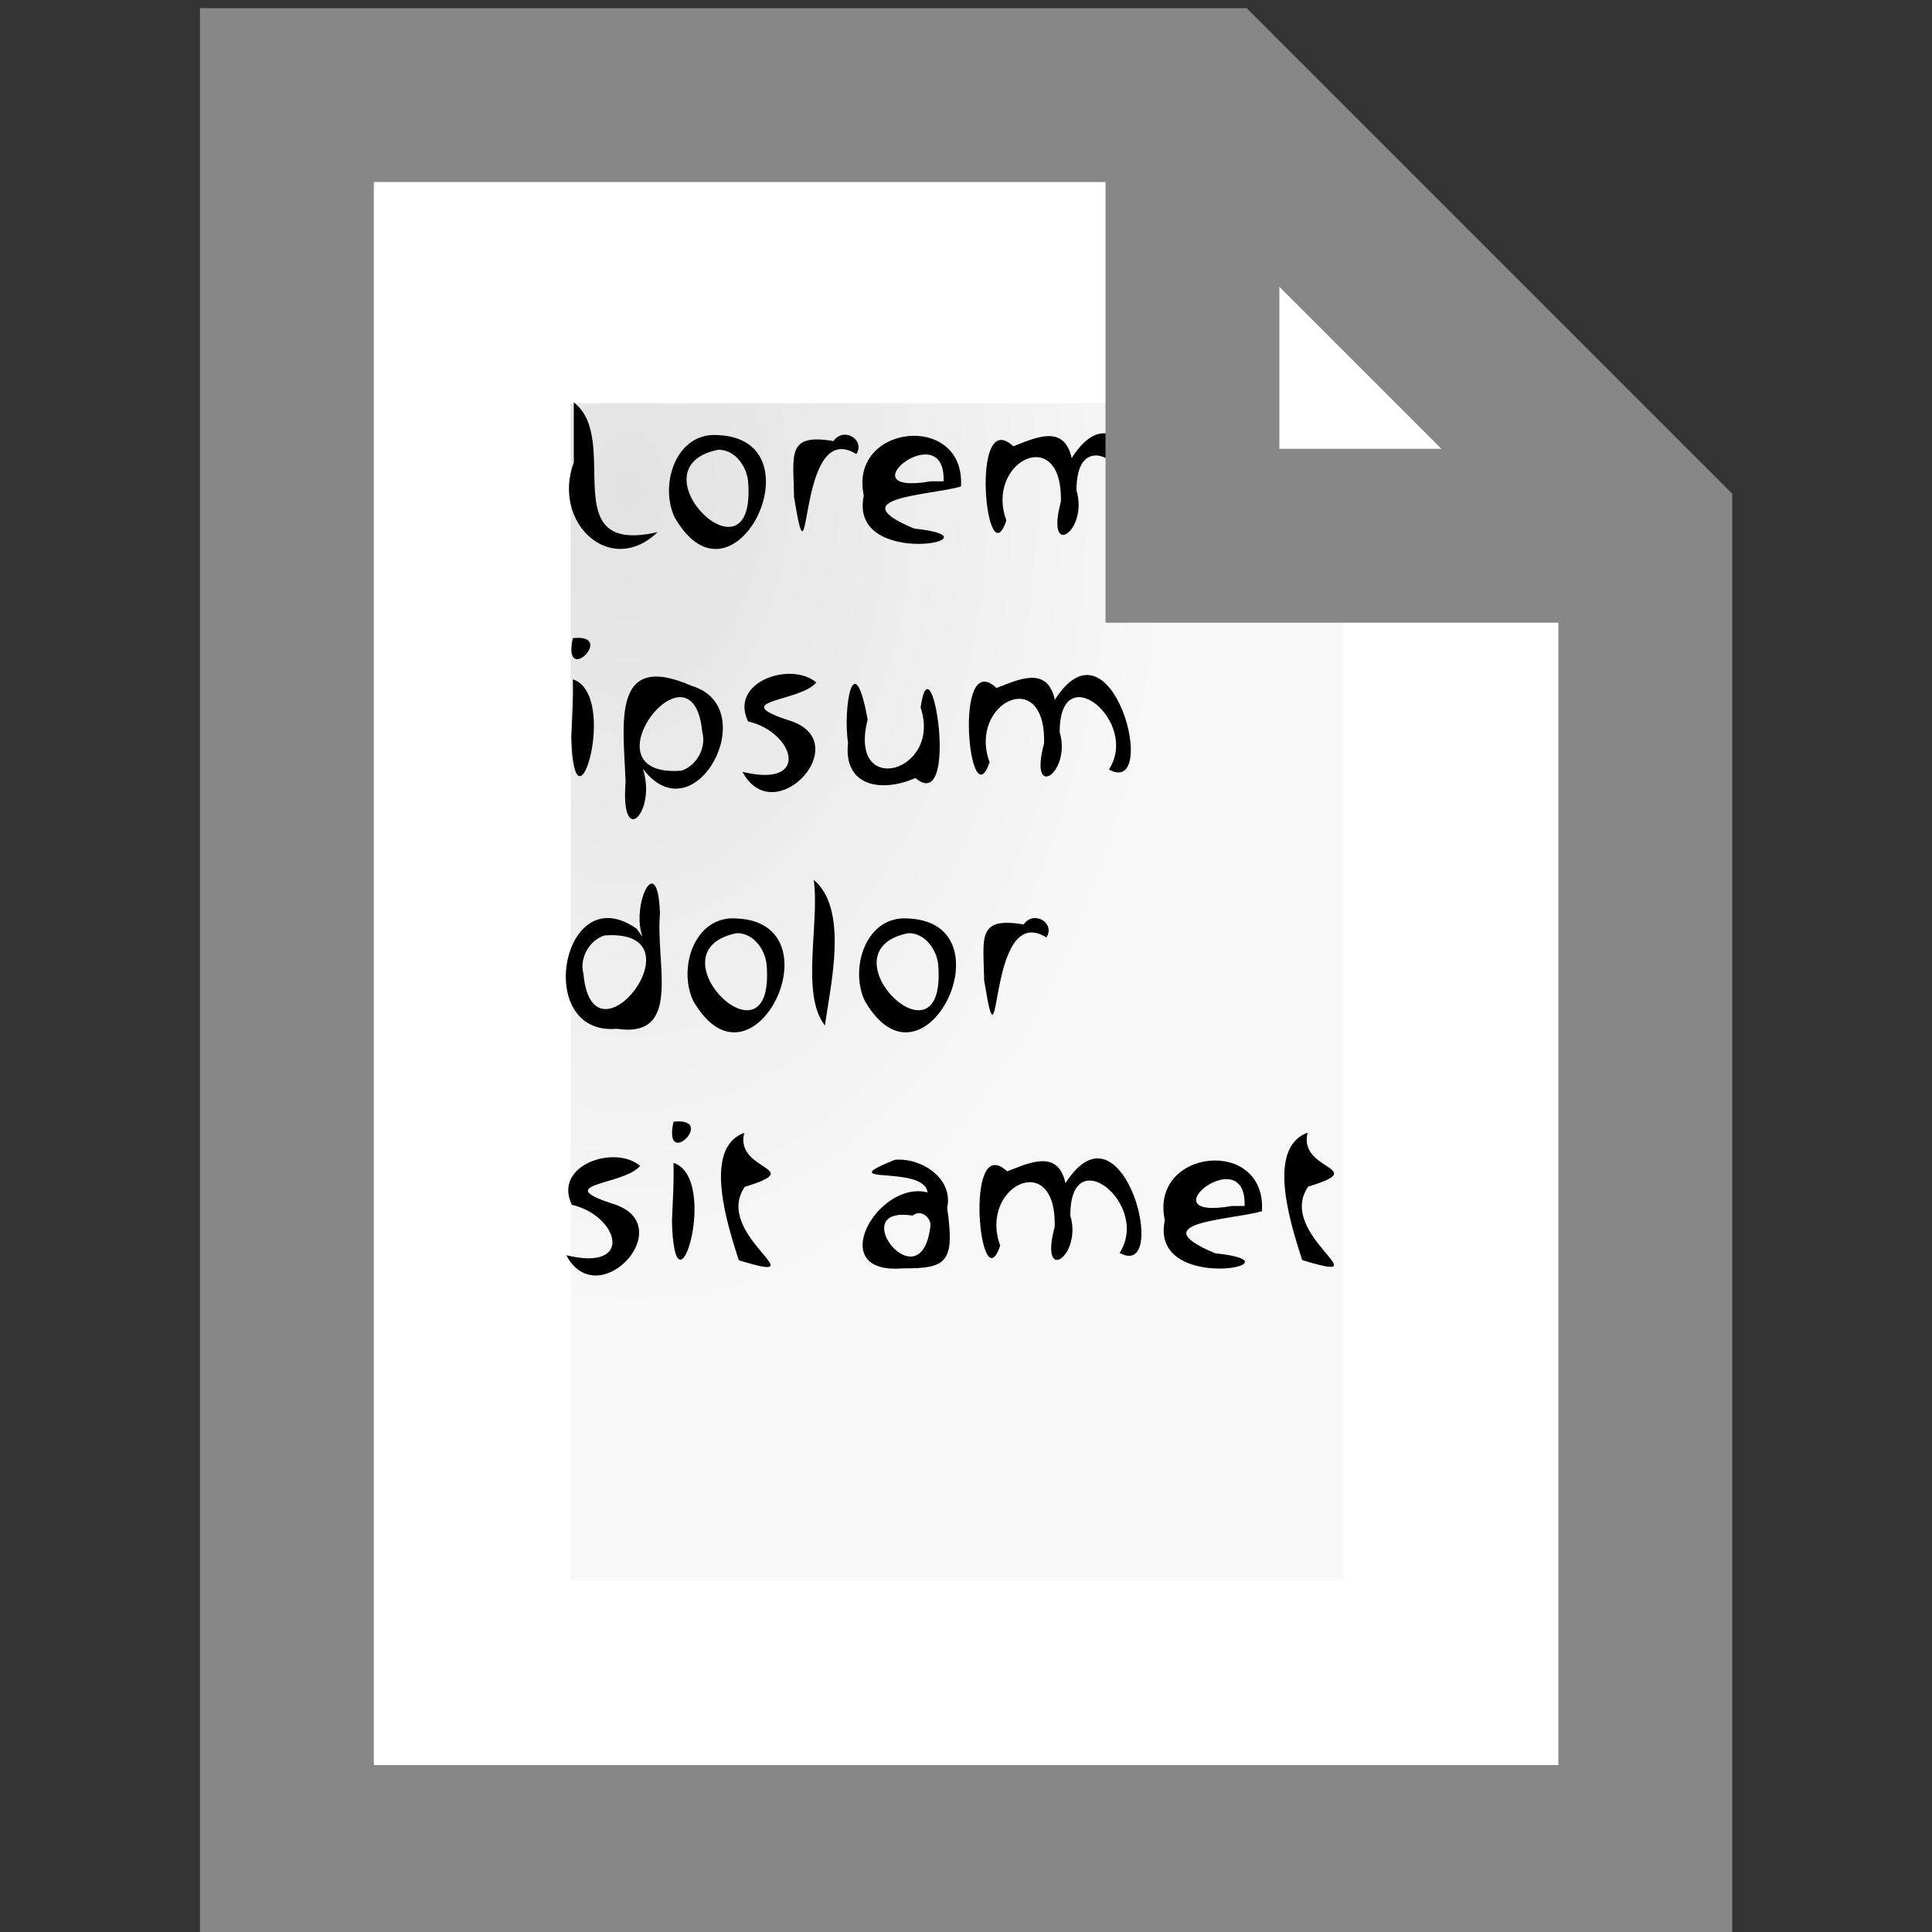<?xml version="1.0" encoding="UTF-8" standalone="no"?>
<svg
   xmlns:dc="http://purl.org/dc/elements/1.1/"
   xmlns:cc="http://creativecommons.org/ns#"
   xmlns:rdf="http://www.w3.org/1999/02/22-rdf-syntax-ns#"
   xmlns:svg="http://www.w3.org/2000/svg"
   xmlns="http://www.w3.org/2000/svg"
   xmlns:xlink="http://www.w3.org/1999/xlink"
   version="1.1"
   width="10"
   height="10"
   id="svg7339">
  <rect width="100%" height="100%" fill="#333333" stroke="none"/>
  <defs
     id="defs7341">
    <linearGradient
       id="linearGradient7918">
      <stop
         id="stop7920"
         style="stop-color:#e2e2e2;stop-opacity:1"
         offset="0" />
      <stop
         id="stop7922"
         style="stop-color:#f8f8f8;stop-opacity:1"
         offset="1" />
    </linearGradient>
    <radialGradient
       cx="-16.719"
       cy="3.344"
       r="2"
       fx="-16.719"
       fy="3.344"
       id="radialGradient7968"
       xlink:href="#linearGradient7918"
       gradientUnits="userSpaceOnUse"
       gradientTransform="matrix(1.407,0,0,2.143,810.354,682.735)" />
  </defs>
  <g
     transform="translate(-783.571,-687.362)"
     id="layer1">
    <path
       d="m 785.056,687.854 0,9.094 7.031,0 0,-6.844 -2.25,-2.25 -4.781,0 z"
       id="rect7358"
       style="fill:#ffffff;fill-opacity:1;stroke:#878787;stroke-width:0.9;stroke-linecap:square;stroke-linejoin:miter;stroke-miterlimit:4;stroke-opacity:1;stroke-dasharray:none" />
    <path
       d="m 786.525,689.448 0,6.094 4,0 0,-5.281 -0.844,0 0,-0.812 -3.156,0 z"
       id="rect7896"
       style="fill:url(#radialGradient7968);fill-opacity:1;stroke:none" />
    <path
       d="m 790.339,693.226 c -0.05,0.198 0.33,0.178 0.003,0.278 -0.17,0.248 0.399,0.512 -0.031,0.38 -0.055,-0.173 -0.191,-0.58 0.028,-0.659 m -0.236,0.406 c -0.152,0.046 -0.633,0.055 -0.242,0.218 0.486,0.05 -0.344,0.218 -0.261,-0.171 -0.08,-0.371 0.525,-0.434 0.503,-0.048 m -0.09,-0.026 c 0.012,-0.349 -0.523,0.08 -0.066,1.6e-4 0.022,-3e-5 0.044,-7e-5 0.066,-1e-4 M 789.086,693.486 c 0.298,-0.468 0.546,0.507 0.28,0.361 0.162,-0.25 -0.257,-0.589 -0.255,-0.193 0.062,0.208 -0.163,0.363 -0.081,0.058 0.011,-0.409 -0.395,-0.21 -0.282,0.097 -0.104,0.308 -0.192,-0.597 0.036,-0.384 0.11,-0.042 0.263,-0.119 0.302,0.062 m -0.791,0.167 c -0.357,-0.056 0.039,0.456 0.091,0.061 0.011,-0.047 -0.048,-0.098 -0.091,-0.061 m 0.179,-0.037 c 0.039,0.276 4.8e-4,0.312 -0.231,0.31 -0.41,0.034 -0.128,-0.46 0.129,-0.393 -0.018,-0.147 -0.509,-0.032 -0.169,-0.169 0.137,-0.012 0.306,0.097 0.27,0.252 m -1.05,-0.39 c -0.05,0.198 0.33,0.178 0.003,0.278 -0.17,0.248 0.399,0.512 -0.031,0.38 -0.055,-0.173 -0.191,-0.58 0.028,-0.659 m -0.366,0.155 c 0.243,0.08 0.005,0.86 -0.008,0.3 0.004,-0.1 0.011,-0.199 0.008,-0.3 z m 0,-0.213 c 0.229,-0.025 -0.056,0.257 0,0 z m -0.173,0.229 c -0.088,0.103 -0.475,0.09 -0.128,0.2 0.33,0.116 -0.09,0.569 -0.254,0.262 0.357,0.087 0.269,-0.206 0.029,-0.261 -0.099,-0.204 0.219,-0.313 0.353,-0.202 m 2.103,-1.182 c -0.311,-0.193 -0.231,0.786 -0.322,0.223 -0.003,-0.218 -0.041,-0.332 0.204,-0.29 0.053,-0.076 0.165,-0.007 0.119,0.066 m -0.716,-0.021 c -0.46,0.093 0.202,0.739 0.155,0.162 -0.008,-0.078 -0.069,-0.164 -0.155,-0.162 m 0,-0.076 c 0.535,0.023 0.081,0.958 -0.225,0.426 -0.08,-0.168 0.006,-0.443 0.225,-0.426 z m -0.489,-0.2 c 0.183,0.154 0.085,0.549 0.058,0.754 -0.127,-0.16 -0.027,-0.527 -0.058,-0.754 z m -0.399,0.276 c -0.46,0.093 0.202,0.739 0.155,0.162 -0.008,-0.078 -0.069,-0.164 -0.155,-0.162 m 0,-0.076 c 0.535,0.023 0.081,0.958 -0.225,0.426 -0.08,-0.168 0.006,-0.443 0.225,-0.426 z m -0.487,0.096 c -0.062,-0.165 0.079,-0.459 0.09,-0.121 -0.024,0.264 0.117,0.647 -0.225,0.596 -0.434,0.037 -0.281,-0.793 0.105,-0.517 l 0.03,0.042 m -0.306,0.191 c 0.047,0.518 0.631,-0.239 0.108,-0.199 -0.079,0.026 -0.13,0.118 -0.108,0.199 z m 2.44,-1.419 c 0.298,-0.468 0.546,0.507 0.28,0.361 0.161,-0.25 -0.257,-0.589 -0.255,-0.193 0.062,0.208 -0.163,0.363 -0.081,0.058 0.011,-0.409 -0.395,-0.21 -0.282,0.097 -0.104,0.308 -0.192,-0.597 0.036,-0.384 0.11,-0.042 0.263,-0.119 0.302,0.062 m -1.07,0.226 c -0.029,-0.183 0.029,-0.522 0.101,-0.124 -0.105,0.408 0.387,0.274 0.274,-0.063 0.056,-0.391 0.205,0.561 -0.027,0.365 -0.17,0.075 -0.372,0.048 -0.349,-0.179 m -0.164,-0.315 c -0.088,0.103 -0.475,0.09 -0.128,0.2 0.33,0.116 -0.09,0.569 -0.254,0.262 0.357,0.087 0.269,-0.206 0.029,-0.261 -0.099,-0.204 0.219,-0.313 0.353,-0.202 m -0.897,0.449 c 0.071,0.222 -0.118,0.418 -0.09,0.067 -0.01,-0.296 -0.079,-0.683 0.342,-0.498 0.373,0.111 0.019,0.783 -0.251,0.431 m 0.306,-0.191 c -0.048,-0.517 -0.63,0.239 -0.108,0.199 0.079,-0.026 0.13,-0.118 0.108,-0.199 z m -0.67,-0.274 c 0.243,0.08 0.006,0.861 -0.008,0.3 0.004,-0.1 0.011,-0.199 0.008,-0.3 z m 0,-0.213 c 0.229,-0.025 -0.056,0.257 0,0 z m 2.582,-0.932 c 0.298,-0.468 0.546,0.507 0.28,0.361 0.161,-0.25 -0.257,-0.589 -0.255,-0.193 0.062,0.208 -0.163,0.363 -0.081,0.058 0.011,-0.409 -0.395,-0.21 -0.282,0.097 -0.104,0.308 -0.192,-0.597 0.036,-0.384 0.11,-0.042 0.263,-0.119 0.302,0.062 m -0.573,0.146 c -0.152,0.046 -0.633,0.055 -0.242,0.218 0.486,0.05 -0.344,0.218 -0.261,-0.171 -0.08,-0.371 0.525,-0.434 0.503,-0.048 m -0.09,-0.026 c 0.012,-0.349 -0.523,0.08 -0.066,1.6e-4 0.022,-3e-5 0.044,-7e-5 0.066,-10e-5 m -0.452,-0.141 c -0.311,-0.193 -0.231,0.786 -0.322,0.223 -0.003,-0.218 -0.041,-0.332 0.204,-0.29 0.053,-0.076 0.165,-0.007 0.119,0.066 m -0.716,-0.021 c -0.46,0.093 0.202,0.739 0.155,0.162 -0.008,-0.078 -0.069,-0.164 -0.155,-0.162 m 0,-0.076 c 0.535,0.023 0.081,0.958 -0.225,0.426 -0.08,-0.168 0.006,-0.443 0.225,-0.426 z m -0.747,-0.169 c 0.25,0.191 -0.104,0.795 0.434,0.671 -0.247,0.237 -0.549,-0.052 -0.434,-0.36 0,-0.104 0,-0.207 0,-0.311"
       id="path3041"
       style="fill:#000000;fill-opacity:1;stroke:none" />
    <path
       d="m 789.743,687.776 0,2.359 2.344,0"
       id="path7894"
       style="fill:none;stroke:#878787;stroke-width:0.9;stroke-linecap:butt;stroke-linejoin:miter;stroke-miterlimit:4;stroke-opacity:1;stroke-dasharray:none" />
  </g>
</svg>
